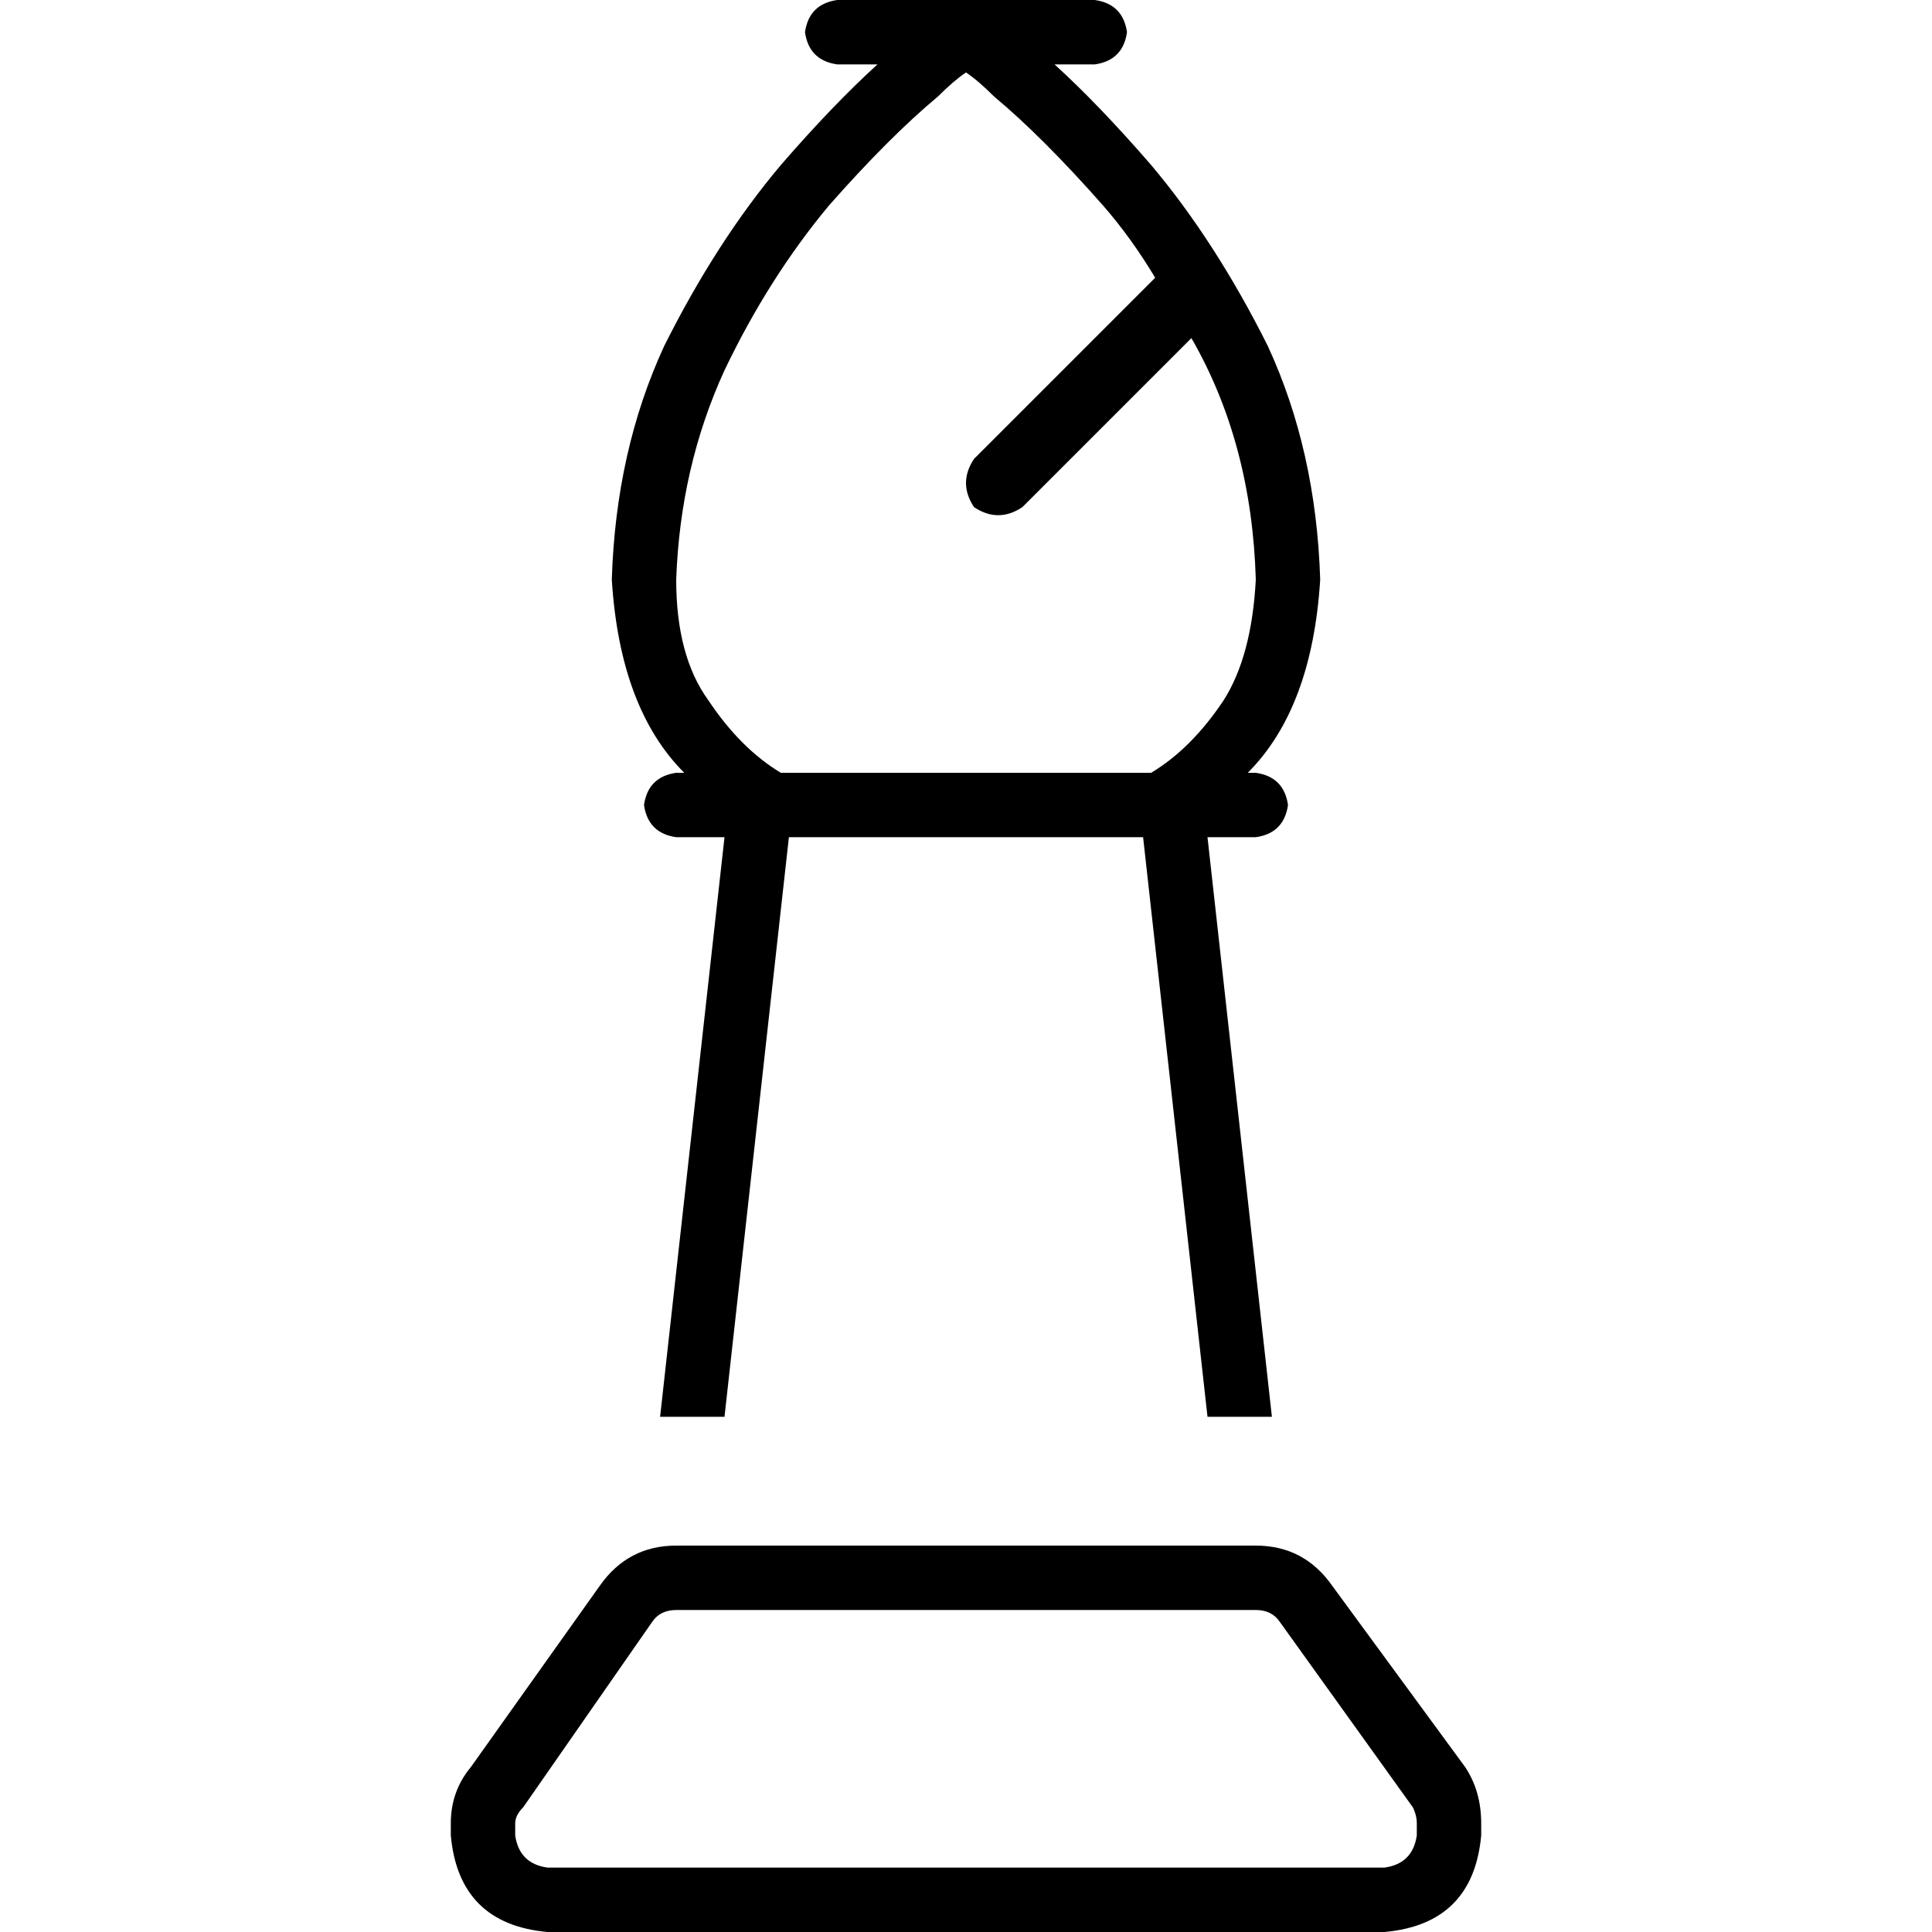 <svg xmlns="http://www.w3.org/2000/svg" viewBox="0 0 512 512">
  <path d="M 221.867 0 Q 214.4 1.067 213.333 8.533 Q 214.4 16 221.867 17.067 L 232.533 17.067 Q 220.8 27.733 206.933 43.733 Q 189.867 64 176 91.733 Q 163.2 119.467 162.133 153.6 Q 164.267 187.733 181.333 204.8 L 179.2 204.8 Q 171.733 205.867 170.667 213.333 Q 171.733 220.8 179.2 221.867 L 192 221.867 L 174.933 375.467 L 192 375.467 L 209.067 221.867 L 302.933 221.867 L 320 375.467 L 337.067 375.467 L 320 221.867 L 332.8 221.867 Q 340.267 220.8 341.333 213.333 Q 340.267 205.867 332.8 204.8 L 330.667 204.8 Q 347.733 187.733 349.867 153.6 Q 348.8 119.467 336 91.733 Q 322.133 64 305.067 43.733 Q 291.2 27.733 279.467 17.067 L 290.133 17.067 Q 297.6 16 298.667 8.533 Q 297.6 1.067 290.133 0 L 256 0 L 256 0 L 221.867 0 L 221.867 0 Z M 305.067 204.8 L 305.067 204.8 L 206.933 204.8 L 206.933 204.8 Q 196.267 198.4 187.733 185.6 Q 179.2 173.867 179.2 153.6 Q 180.267 123.733 192 98.133 Q 203.733 73.6 219.733 54.4 Q 235.733 36.267 248.533 25.6 Q 252.8 21.333 256 19.2 Q 259.2 21.333 263.467 25.6 Q 276.267 36.267 292.267 54.4 Q 299.733 62.933 306.133 73.6 L 258.133 121.6 Q 253.867 128 258.133 134.4 Q 264.533 138.667 270.933 134.4 L 315.733 89.6 Q 331.733 117.333 332.8 153.6 Q 331.733 173.867 324.267 185.6 Q 315.733 198.4 305.067 204.8 L 305.067 204.8 Z M 179.2 409.6 Q 166.4 409.6 158.933 420.267 L 124.8 468.267 Q 119.467 474.667 119.467 483.2 L 119.467 486.4 Q 121.6 509.867 145.067 512 L 366.933 512 Q 390.4 509.867 392.533 486.4 L 392.533 483.2 Q 392.533 474.667 388.267 468.267 L 353.067 420.267 Q 345.6 409.6 332.8 409.6 L 179.2 409.6 L 179.2 409.6 Z M 172.8 429.867 Q 174.933 426.667 179.2 426.667 L 332.8 426.667 Q 337.067 426.667 339.2 429.867 L 374.4 478.933 Q 375.467 481.067 375.467 483.2 L 375.467 486.4 Q 374.4 493.867 366.933 494.933 L 145.067 494.933 Q 137.6 493.867 136.533 486.4 L 136.533 483.2 Q 136.533 481.067 138.667 478.933 L 172.8 429.867 L 172.8 429.867 Z" />
</svg>